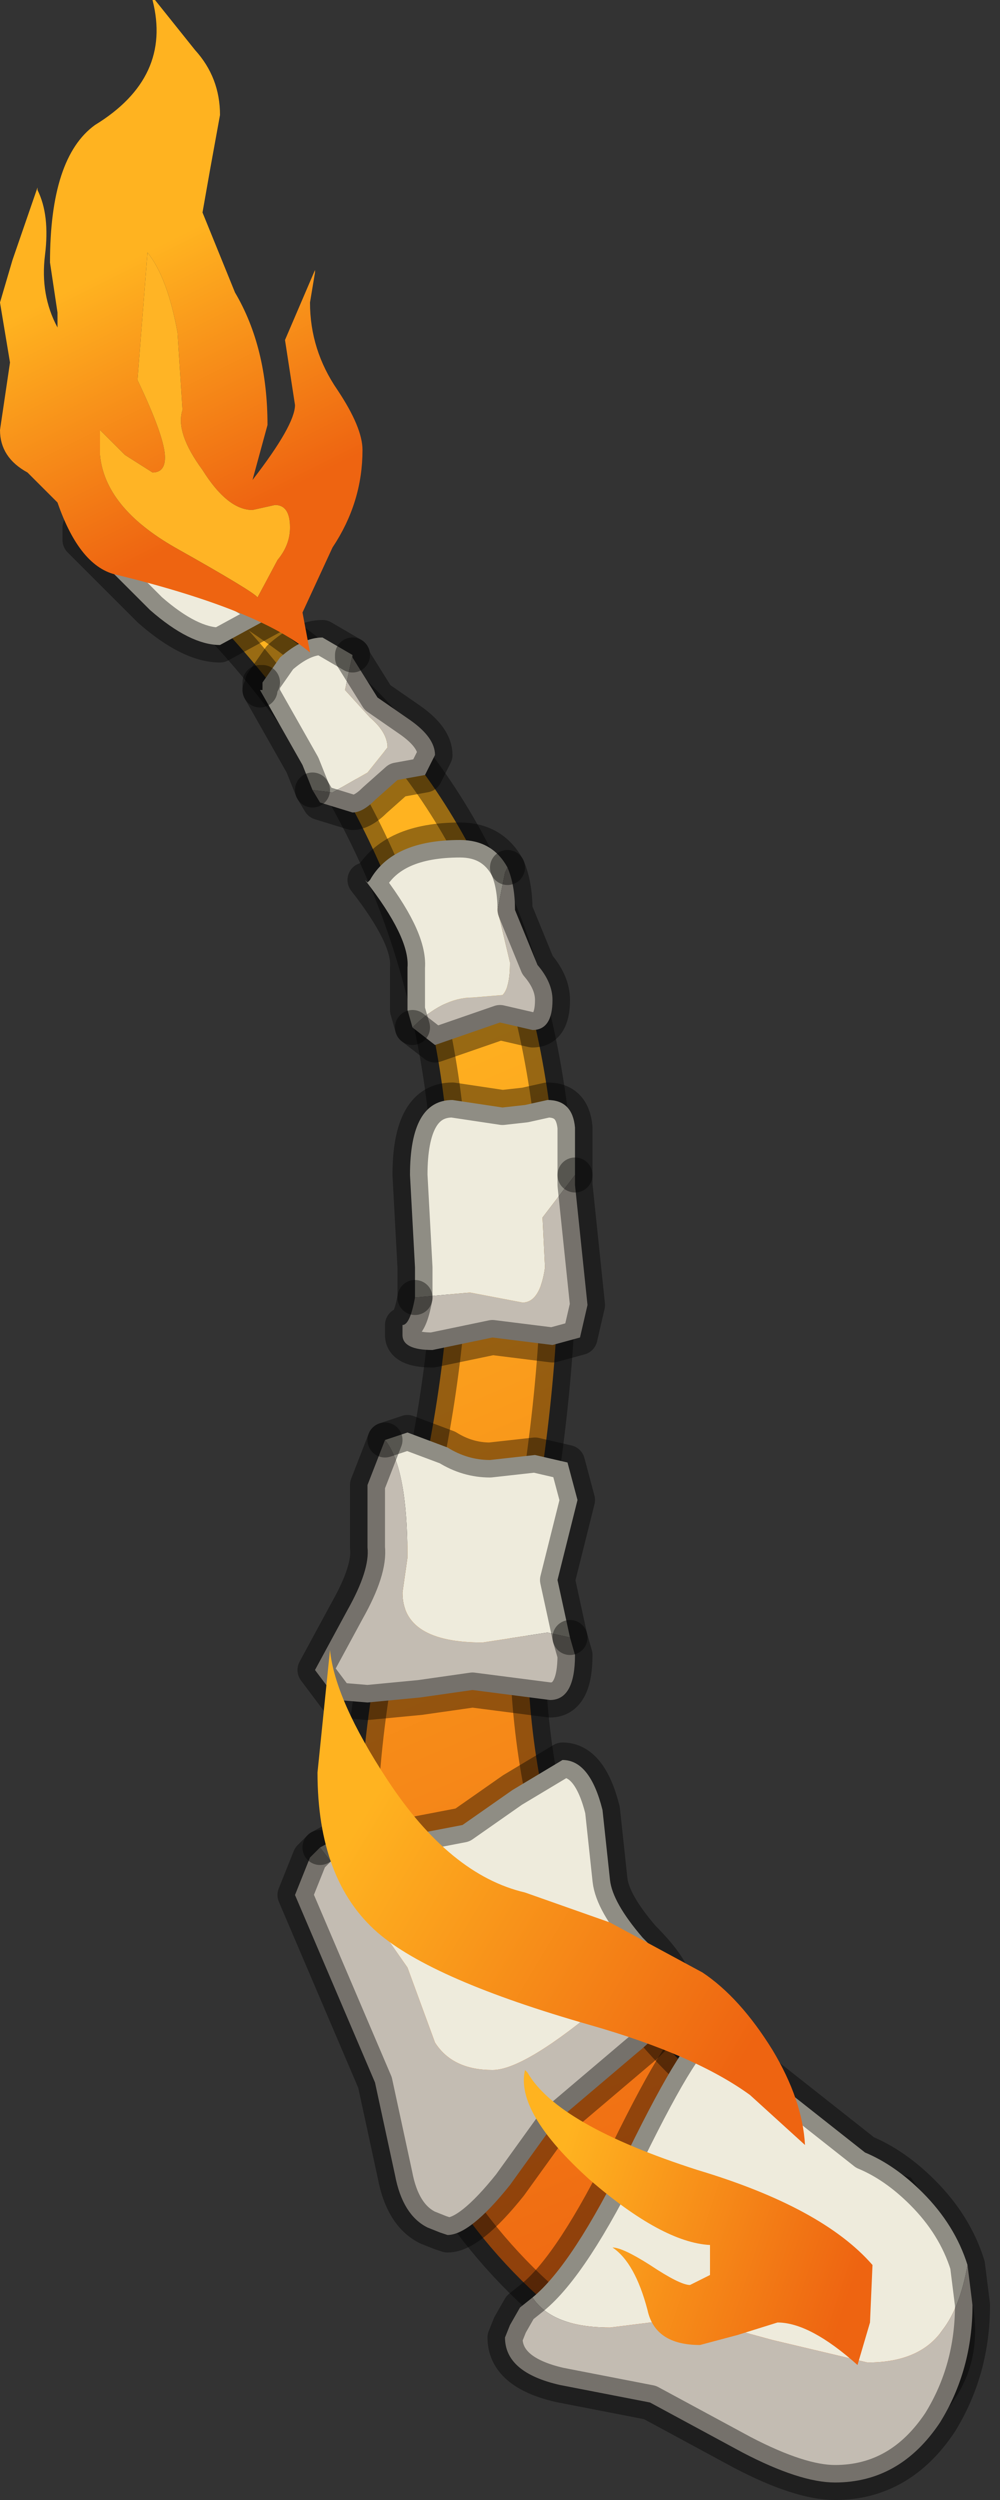 <?xml version="1.0" encoding="utf-8"?>
<svg version="1.1" id="Layer_1"
xmlns="http://www.w3.org/2000/svg"
xmlns:xlink="http://www.w3.org/1999/xlink"
width="20px" height="50px"
xml:space="preserve">
<rect width="100%" height="100%" fill="#333333" stroke="none"/>
<g id="PathID_6016" transform="matrix(1, 0, 0, 1, 11.05, 30.15)">
<linearGradient
id="LinearGradID_1425" gradientUnits="userSpaceOnUse" gradientTransform="matrix(0.007, 0.016, -0.021, 0.009, 0.8, 1.95)" spreadMethod ="pad" x1="-819.2" y1="0" x2="819.2" y2="0" >
<stop  offset="0.055" style="stop-color:#FFB320;stop-opacity:1" />
<stop  offset="1" style="stop-color:#EE6411;stop-opacity:1" />
</linearGradient>
<path style="fill:url(#LinearGradID_1425) " d="M-3.75 8.25L-3.8 8.2Q-4.05 5.3 -3.25 1.8L-2.95 0.9Q0.35 -11.65 -8.1 -19.05Q2.3 -14.35 -0.45 0.75Q-0.9 6.85 1.9 10.35Q3.75 12.6 6.95 13.7Q8.15 15.35 8.1 16.55Q8.05 18.15 5.75 19Q-3.15 16.3 -3.8 8.25L-3.75 8.25" />
<path style="fill:#9F9F9D;fill-opacity:1" d="M-3.8 8.25L-3.8 8.2L-3.75 8.25L-3.8 8.25" />
<path style="fill:none;stroke-width:0.7;stroke-linecap:round;stroke-linejoin:miter;stroke-miterlimit:5;stroke:#000000;stroke-opacity:0.4" d="M-3.8 8.2Q-4.05 5.3 -3.25 1.8L-2.95 0.9Q0.35 -11.65 -8.1 -19.05Q2.3 -14.35 -0.45 0.75Q-0.9 6.85 1.9 10.35Q3.75 12.6 6.95 13.7Q8.15 15.35 8.1 16.55Q8.05 18.15 5.75 19Q-3.15 16.3 -3.8 8.25L-3.8 8.2z" />
</g>
<g id="PathID_6017" transform="matrix(1, 0, 0, 1, 11.05, 30.15)">
<path style="fill:#EEEBDC;fill-opacity:1" d="M-0.2 -5.8L-0.15 -4.8Q-0.25 -4.1 -0.6 -4.1L-1.65 -4.3L-2.75 -4.2L-2.75 -4.8L-2.85 -6.65Q-2.85 -8.15 -2 -8.15L-1 -8L-0.55 -8.05L-0.1 -8.15Q0.4 -8.15 0.45 -7.6L0.45 -6.65L-0.2 -5.8M-0.1 2.5L-1.4 2.7Q-3 2.7 -3 1.7L-2.9 1Q-2.9 -0.8 -3.35 -1.35L-2.9 -1.5L-2.1 -1.2Q-1.7 -0.95 -1.25 -0.95L-0.35 -1.05L0.3 -0.9L0.5 -0.15L0.3 0.65L0.1 1.45L0.35 2.6L-0.1 2.5M2.35 9.6L1.6 9.6Q1.3 9.65 1.1 9.85Q-0.55 11.25 -1.2 11.25Q-2 11.25 -2.35 10.7L-2.9 9.2L-3.95 7.7L-4.65 6.8L-4.1 6.5L-3.1 6.6L-1.8 6.35L-0.8 5.65L0.2 5.05Q0.75 5.05 1 6.05L1.15 7.45Q1.2 7.9 1.8 8.6Q2.45 9.25 2.45 9.6L2.35 9.6M7.8 16.45Q7.35 17.1 6.3 17.1L4.4 16.65L2.75 16.2L1.15 16.4Q0 16.4 -0.4 15.8Q0.4 15.15 1.5 12.9Q2.7 10.45 3.05 10.45Q3.3 10.45 4.35 11.4L6.25 12.9Q6.85 13.15 7.4 13.7Q8.05 14.35 8.3 15.15Q8.15 16 7.8 16.45M-9.45 -19.6L-9.2 -19.6Q-7.85 -19.3 -5.55 -17.85L-6.65 -17.25Q-7.25 -17.25 -8.05 -17.95L-9.45 -19.35L-9.45 -19.6M-4.15 -16.35L-3.65 -15.8Q-3.3 -15.5 -3.3 -15.2L-3.7 -14.7L-4.4 -14.3L-4.8 -14.35L-5 -14.85L-5.85 -16.35L-5.8 -16.35L-5.8 -16.5L-5.45 -17Q-5 -17.4 -4.6 -17.4L-4 -17.05L-4.15 -16.35M-0.95 -12.7L-1.1 -11.95L-0.85 -10.9Q-0.85 -10.4 -1 -10.25L-1.6 -10.2Q-2.2 -10.2 -2.8 -9.6L-2.9 -9.95L-2.9 -10.8Q-2.85 -11.4 -3.75 -12.55L-3.7 -12.5L-3.65 -12.55Q-3.2 -13.35 -1.85 -13.35Q-1.2 -13.35 -0.9 -12.8L-0.95 -12.7" />
<path style="fill:#C3BCB2;fill-opacity:1" d="M-2.75 -4.2L-1.65 -4.3L-0.6 -4.1Q-0.25 -4.1 -0.15 -4.8L-0.2 -5.8L0.45 -6.65L0.45 -6.45L0.7 -4.05L0.55 -3.4L0 -3.25L-1.2 -3.4L-2.4 -3.15Q-3 -3.15 -3 -3.45L-3 -3.65Q-2.85 -3.65 -2.75 -4.2M-3.35 -1.35Q-2.9 -0.8 -2.9 1L-3 1.7Q-3 2.7 -1.4 2.7L-0.1 2.5L0.35 2.6L0.45 2.95Q0.45 3.85 -0.05 3.85L-1.6 3.65L-2.65 3.8L-3.7 3.9L-4.3 3.85L-4.75 3.25L-4.1 2.05Q-3.65 1.25 -3.7 0.8L-3.7 -0.45L-3.35 -1.35M-4.65 6.8L-3.95 7.7L-2.9 9.2L-2.35 10.7Q-2 11.25 -1.2 11.25Q-0.55 11.25 1.1 9.85Q1.3 9.65 1.6 9.6L2.35 9.6L2.45 9.6Q2.45 10.3 1.7 10.9L0.05 12.3L-0.85 13.55Q-1.65 14.55 -2.1 14.55L-2.25 14.5L-2.5 14.4Q-3 14.15 -3.15 13.35L-3.55 11.5L-5.15 7.75L-4.85 7L-4.65 6.8M8.3 15.15L8.4 15.95Q8.4 17.25 7.75 18.3Q6.95 19.5 5.65 19.5Q4.95 19.5 3.8 18.9L1.95 17.9L0.15 17.55Q-0.95 17.3 -0.95 16.6L-0.85 16.35L-0.65 16L-0.4 15.8Q0 16.4 1.15 16.4L2.75 16.2L4.4 16.65L6.3 17.1Q7.35 17.1 7.8 16.45Q8.15 16 8.3 15.15M-4.8 -14.35L-4.4 -14.3L-3.7 -14.7L-3.3 -15.2Q-3.3 -15.5 -3.65 -15.8L-4.15 -16.35L-4 -17.05L-4 -17L-3.5 -16.2L-2.85 -15.75Q-2.35 -15.4 -2.35 -15.05L-2.55 -14.65L-3.1 -14.55L-3.55 -14.15Q-3.8 -13.9 -4 -13.9L-4.65 -14.1L-4.8 -14.35M-2.8 -9.6Q-2.2 -10.2 -1.6 -10.2L-1 -10.25Q-0.85 -10.4 -0.85 -10.9L-1.1 -11.95L-0.95 -12.7L-0.9 -12.8Q-0.75 -12.45 -0.75 -11.95L-0.3 -10.85Q0 -10.5 0 -10.15Q0 -9.55 -0.4 -9.55L-1.05 -9.7L-2.35 -9.25L-2.8 -9.6" />
<path style="fill:none;stroke-width:0.7;stroke-linecap:round;stroke-linejoin:round;stroke-miterlimit:3;stroke:#000000;stroke-opacity:0.4" d="M0.45 -6.65L0.45 -7.6Q0.4 -8.15 -0.1 -8.15L-0.55 -8.05L-1 -8L-2 -8.15Q-2.85 -8.15 -2.85 -6.65L-2.75 -4.8L-2.75 -4.2" />
<path style="fill:none;stroke-width:0.7;stroke-linecap:round;stroke-linejoin:round;stroke-miterlimit:3;stroke:#000000;stroke-opacity:0.4" d="M0.45 -6.65L0.45 -6.45L0.7 -4.05L0.55 -3.4L0 -3.25L-1.2 -3.4L-2.4 -3.15Q-3 -3.15 -3 -3.45L-3 -3.65Q-2.85 -3.65 -2.75 -4.2" />
<path style="fill:none;stroke-width:0.7;stroke-linecap:round;stroke-linejoin:round;stroke-miterlimit:3;stroke:#000000;stroke-opacity:0.4" d="M0.35 2.6L0.1 1.45L0.3 0.65L0.5 -0.15L0.3 -0.9L-0.35 -1.05L-1.25 -0.95Q-1.7 -0.95 -2.1 -1.2L-2.9 -1.5L-3.35 -1.35" />
<path style="fill:none;stroke-width:0.7;stroke-linecap:round;stroke-linejoin:round;stroke-miterlimit:3;stroke:#000000;stroke-opacity:0.4" d="M0.35 2.6L0.45 2.95Q0.45 3.85 -0.05 3.85L-1.6 3.65L-2.65 3.8L-3.7 3.9L-4.3 3.85L-4.75 3.25L-4.1 2.05Q-3.65 1.25 -3.7 0.8L-3.7 -0.45L-3.35 -1.35" />
<path style="fill:none;stroke-width:0.7;stroke-linecap:round;stroke-linejoin:round;stroke-miterlimit:3;stroke:#000000;stroke-opacity:0.4" d="M2.45 9.6Q2.45 9.25 1.8 8.6Q1.2 7.9 1.15 7.45L1 6.05Q0.75 5.05 0.2 5.05L-0.8 5.65L-1.8 6.35L-3.1 6.6L-4.1 6.5L-4.65 6.8" />
<path style="fill:none;stroke-width:0.7;stroke-linecap:round;stroke-linejoin:round;stroke-miterlimit:3;stroke:#000000;stroke-opacity:0.4" d="M2.45 9.6Q2.45 10.3 1.7 10.9L0.05 12.3L-0.85 13.55Q-1.65 14.55 -2.1 14.55L-2.25 14.5L-2.5 14.4Q-3 14.15 -3.15 13.35L-3.55 11.5L-5.15 7.75L-4.85 7L-4.65 6.8" />
<path style="fill:none;stroke-width:0.7;stroke-linecap:round;stroke-linejoin:round;stroke-miterlimit:3;stroke:#000000;stroke-opacity:0.4" d="M-0.4 15.8Q0.4 15.15 1.5 12.9Q2.7 10.45 3.05 10.45Q3.3 10.45 4.35 11.4L6.25 12.9Q6.85 13.15 7.4 13.7Q8.05 14.35 8.3 15.15L8.4 15.95Q8.4 17.25 7.75 18.3Q6.95 19.5 5.65 19.5Q4.95 19.5 3.8 18.9L1.95 17.9L0.15 17.55Q-0.95 17.3 -0.95 16.6L-0.85 16.35L-0.65 16L-0.4 15.8z" />
<path style="fill:none;stroke-width:0.7;stroke-linecap:round;stroke-linejoin:round;stroke-miterlimit:3;stroke:#000000;stroke-opacity:0.4" d="M-9.45 -19.35L-8.05 -17.95Q-7.25 -17.25 -6.65 -17.25L-5.55 -17.85Q-7.85 -19.3 -9.2 -19.6L-9.45 -19.6L-9.45 -19.35z" />
<path style="fill:none;stroke-width:0.7;stroke-linecap:round;stroke-linejoin:round;stroke-miterlimit:3;stroke:#000000;stroke-opacity:0.4" d="M-4 -17.05L-4.6 -17.4Q-5 -17.4 -5.45 -17L-5.8 -16.5L-5.8 -16.35L-5.85 -16.35L-5 -14.85L-4.8 -14.35" />
<path style="fill:none;stroke-width:0.7;stroke-linecap:round;stroke-linejoin:round;stroke-miterlimit:3;stroke:#000000;stroke-opacity:0.4" d="M-4 -17.05L-4 -17L-3.5 -16.2L-2.85 -15.75Q-2.35 -15.4 -2.35 -15.05L-2.55 -14.65L-3.1 -14.55L-3.55 -14.15Q-3.8 -13.9 -4 -13.9L-4.65 -14.1L-4.8 -14.35" />
<path style="fill:none;stroke-width:0.7;stroke-linecap:round;stroke-linejoin:round;stroke-miterlimit:3;stroke:#000000;stroke-opacity:0.4" d="M-5.85 -16.35L-5.85 -16.5L-5.8 -16.5" />
<path style="fill:none;stroke-width:0.7;stroke-linecap:round;stroke-linejoin:round;stroke-miterlimit:3;stroke:#000000;stroke-opacity:0.4" d="M-0.9 -12.8Q-1.2 -13.35 -1.85 -13.35Q-3.2 -13.35 -3.65 -12.55L-3.7 -12.5L-3.75 -12.55Q-2.85 -11.4 -2.9 -10.8L-2.9 -9.95L-2.8 -9.6" />
<path style="fill:none;stroke-width:0.7;stroke-linecap:round;stroke-linejoin:round;stroke-miterlimit:3;stroke:#000000;stroke-opacity:0.4" d="M-0.9 -12.8Q-0.75 -12.45 -0.75 -11.95L-0.3 -10.85Q0 -10.5 0 -10.15Q0 -9.55 -0.4 -9.55L-1.05 -9.7L-2.35 -9.25L-2.8 -9.6" />
</g>
<g id="PathID_6018" transform="matrix(1, 0, 0, 1, 11.05, 30.15)">
<linearGradient
id="LinearGradID_1426" gradientUnits="userSpaceOnUse" gradientTransform="matrix(0.002, 0.003, -0.008, 0.004, -6.95, -22.8)" spreadMethod ="pad" x1="-819.2" y1="0" x2="819.2" y2="0" >
<stop  offset="0.055" style="stop-color:#FFB320;stop-opacity:1" />
<stop  offset="1" style="stop-color:#EE6411;stop-opacity:1" />
</linearGradient>
<path style="fill:url(#LinearGradID_1426) " d="M-10.3 -26.4L-10.3 -26.35Q-10.05 -25.85 -10.15 -25.05Q-10.25 -24.25 -9.9 -23.6L-9.9 -23.9L-10.05 -24.9Q-10.05 -27 -9.15 -27.65Q-7.6 -28.6 -8 -30.15L-7.95 -30.15L-7.15 -29.15Q-6.65 -28.6 -6.65 -27.85L-6.85 -26.75L-7 -25.9L-6.35 -24.3Q-5.7 -23.2 -5.7 -21.65L-6 -20.55Q-5.15 -21.65 -5.15 -22.05L-5.35 -23.35L-4.75 -24.75L-4.75 -24.7L-4.85 -24.1Q-4.85 -23.15 -4.3 -22.35Q-3.8 -21.6 -3.8 -21.15Q-3.8 -20.1 -4.4 -19.2L-5 -17.9L-4.85 -17.1Q-5.85 -17.95 -8.7 -18.65Q-9.45 -18.8 -9.9 -20.1L-10.5 -20.7Q-11.05 -21 -11.05 -21.55L-10.85 -22.9L-11.05 -24.1L-10.8 -24.95L-10.3 -26.4M-7.5 -23.5Q-7.7 -24.6 -8.1 -25.1L-8.3 -22.55Q-7.75 -21.4 -7.75 -21Q-7.75 -20.7 -8 -20.7L-8.55 -21.05L-9.05 -21.55L-9.05 -21.05Q-8.95 -20 -7.55 -19.2Q-5.95 -18.3 -5.9 -18.2L-5.5 -18.95Q-5.25 -19.25 -5.25 -19.6Q-5.25 -20.05 -5.55 -20.05L-6 -19.95Q-6.5 -19.95 -7 -20.75Q-7.55 -21.5 -7.4 -21.95L-7.5 -23.5" />
<path style="fill:#FFB425;fill-opacity:1" d="M-7.4 -21.95Q-7.55 -21.5 -7 -20.75Q-6.5 -19.95 -6 -19.95L-5.55 -20.05Q-5.25 -20.05 -5.25 -19.6Q-5.25 -19.25 -5.5 -18.95L-5.9 -18.2Q-5.95 -18.3 -7.55 -19.2Q-8.95 -20 -9.05 -21.05L-9.05 -21.55L-8.55 -21.05L-8 -20.7Q-7.75 -20.7 -7.75 -21Q-7.75 -21.4 -8.3 -22.55L-8.1 -25.1Q-7.7 -24.6 -7.5 -23.5L-7.4 -21.95" />
</g>
<g id="PathID_6019" transform="matrix(1, 0, 0, 1, 11.05, 30.15)">
<linearGradient
id="LinearGradID_1427" gradientUnits="userSpaceOnUse" gradientTransform="matrix(0.005, 0.003, -0.003, 0.005, 0.15, 7.85)" spreadMethod ="pad" x1="-819.2" y1="0" x2="819.2" y2="0" >
<stop  offset="0.055" style="stop-color:#FFB320;stop-opacity:1" />
<stop  offset="1" style="stop-color:#EE6411;stop-opacity:1" />
</linearGradient>
<path style="fill:url(#LinearGradID_1427) " d="M0.75 10.35Q-2.4 9.45 -3.5 8.5Q-4.7 7.45 -4.7 5.3L-4.45 2.85Q-4.35 3.85 -3.3 5.45Q-2.05 7.35 -0.55 7.7L1.15 8.3L3 9.3Q3.75 9.8 4.4 10.85Q5 11.85 5.05 12.75L3.95 11.75Q2.85 10.95 0.75 10.35" />
<linearGradient
id="LinearGradID_1428" gradientUnits="userSpaceOnUse" gradientTransform="matrix(0.004, 0.001, -0.001, 0.003, 2.9, 14.2)" spreadMethod ="pad" x1="-819.2" y1="0" x2="819.2" y2="0" >
<stop  offset="0.055" style="stop-color:#FFB320;stop-opacity:1" />
<stop  offset="1" style="stop-color:#EE6411;stop-opacity:1" />
</linearGradient>
<path style="fill:url(#LinearGradID_1428) " d="M6.35 16.3L6.1 17.15Q5.15 16.3 4.5 16.3L3.7 16.55L2.95 16.75Q2.05 16.75 1.9 16.05Q1.65 15.1 1.2 14.8Q1.4 14.8 1.95 15.15Q2.55 15.55 2.75 15.55L3.15 15.35L3.15 14.75Q2.2 14.7 0.75 13.45Q-0.75 12.1 -0.55 11.25L-0.5 11.3Q0.1 12.35 2.9 13.25Q5.4 14 6.4 15.15L6.35 16.3" />
</g>
</svg>

